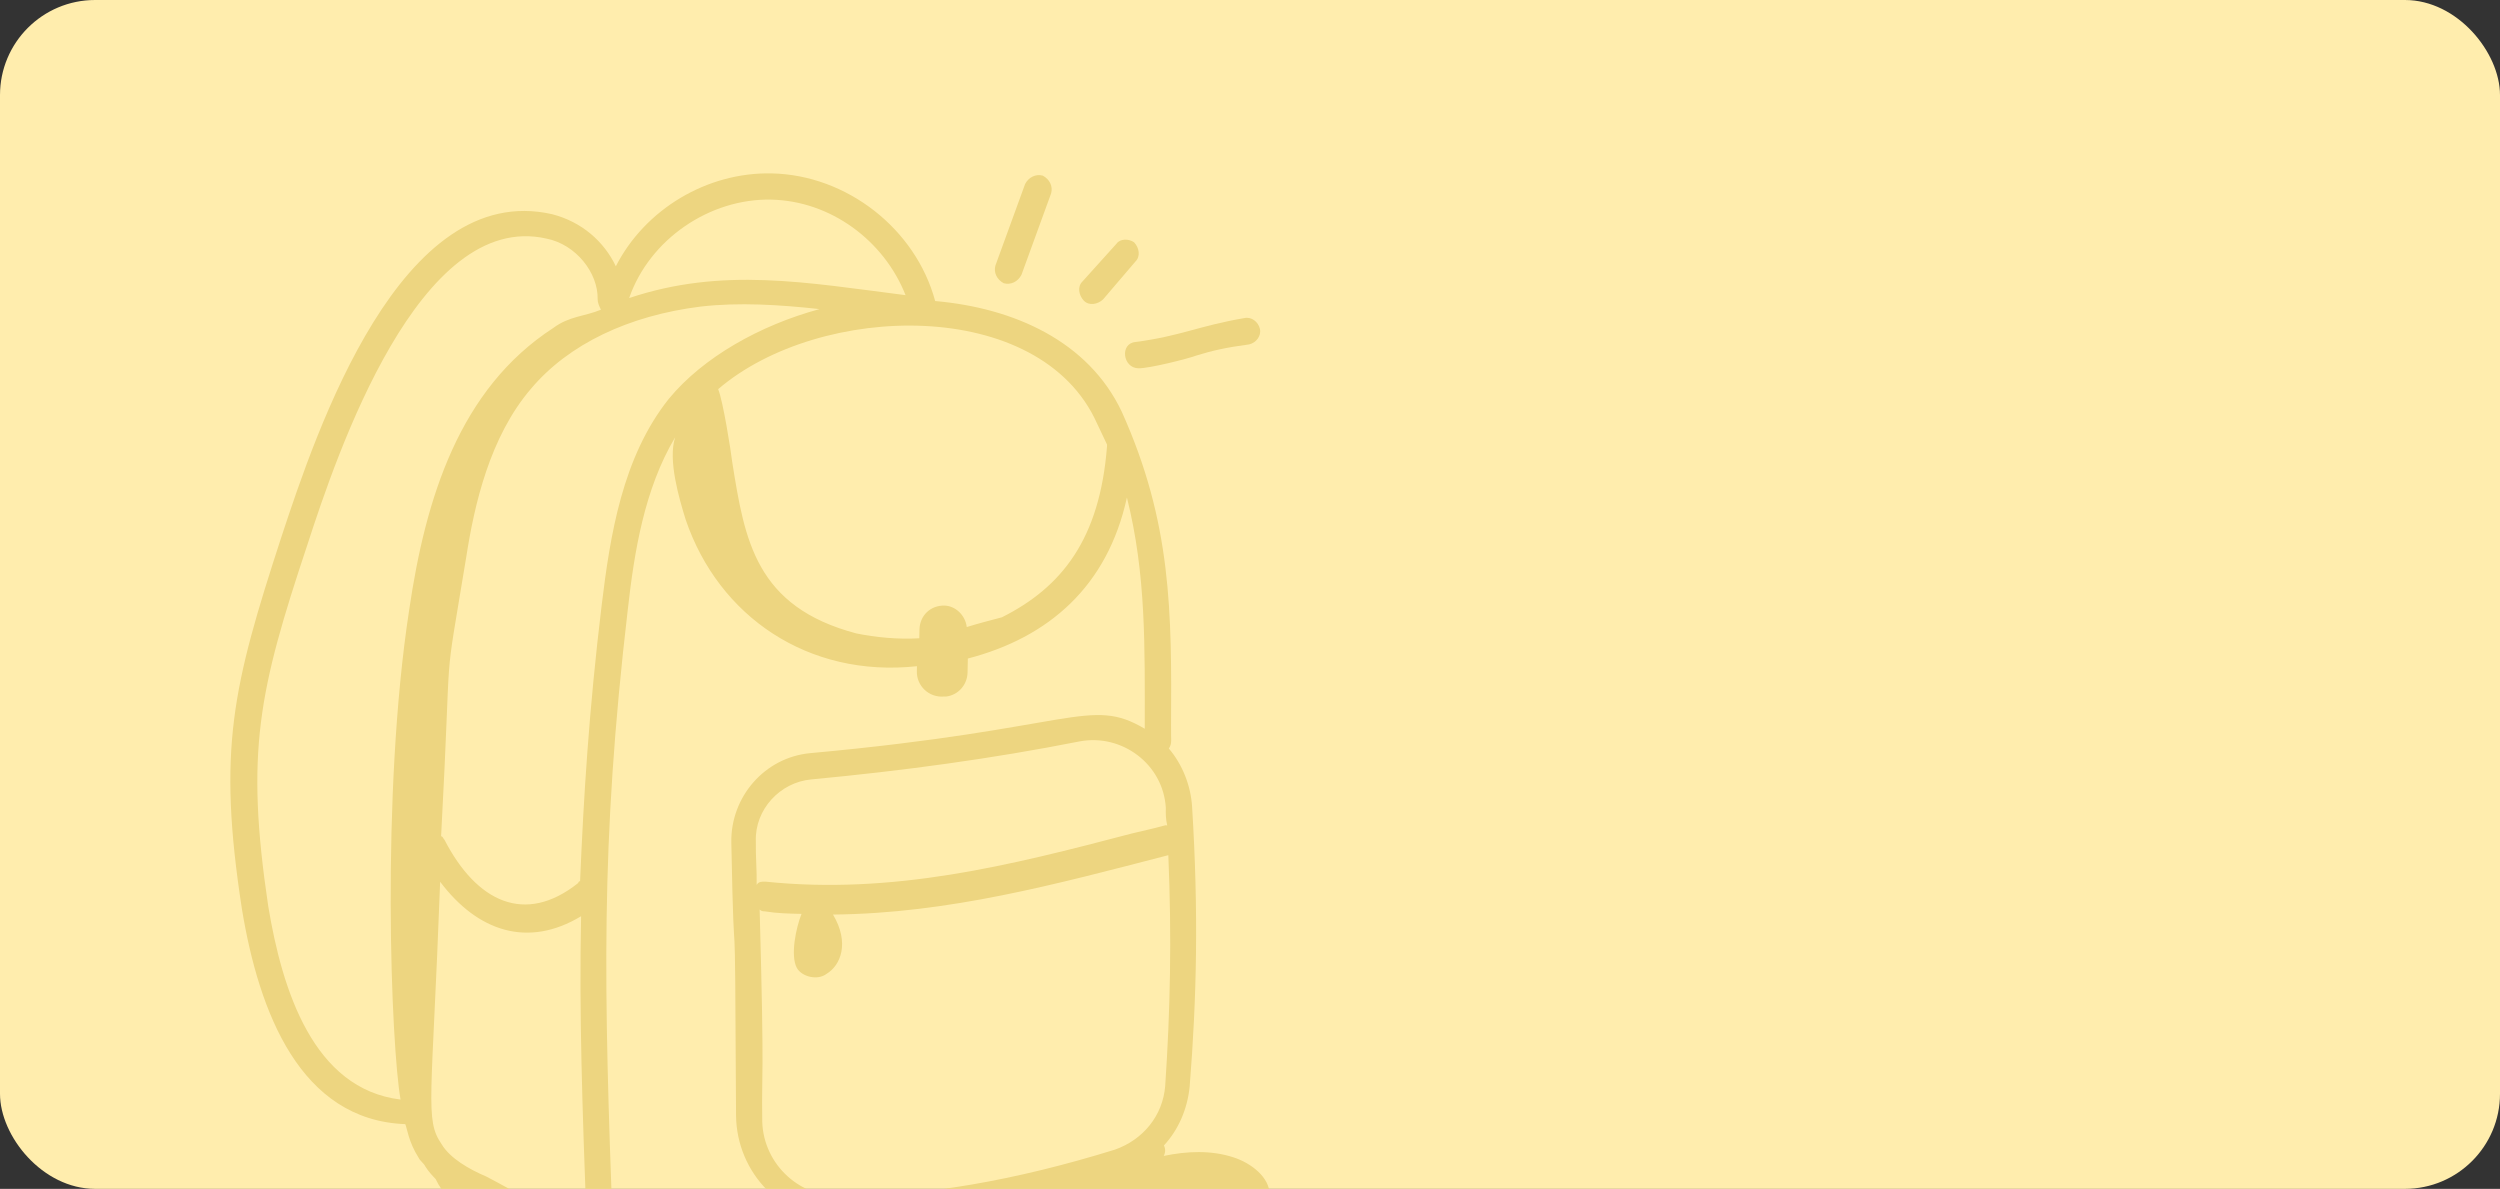 <svg width="368" height="175" viewBox="0 0 368 175" fill="none" xmlns="http://www.w3.org/2000/svg">
<rect x="0" y="0" width="368" height="175" fill="#333333" stroke="none"/>
<g clip-path="url(#clip0_142_16193)">
<rect width="368" height="175" rx="14" fill="#FFEDAD"/>
<path d="M137.658 44.313C134.793 33.696 124.662 25.758 113.596 25.523C104.074 25.322 94.947 30.793 90.65 39.199C88.925 35.558 85.639 32.656 81.286 31.534C58.995 26.428 46.63 63.242 41.403 79.094C34.243 101.084 31.988 110.305 35.611 133.811C38.12 149.055 44.222 164.889 59.657 165.473C59.904 165.994 60.118 168.058 61.613 170.407C61.859 170.927 62.368 171.195 62.615 171.715C63.113 172.498 63.617 173.024 64.121 173.549C66.093 177.71 71.673 181.691 74.728 183.3C84.404 188.397 95.717 189.151 106.525 189.379C131.231 189.902 155.75 187.074 179.557 181.398C182.919 180.697 186.817 178.977 186.883 175.889C186.937 173.316 184.15 171.197 181.592 170.37C178.269 169.27 174.66 169.451 171.298 170.153C171.567 169.643 171.578 169.129 171.331 168.608C173.439 166.336 174.791 163.275 175.119 159.935C176.169 146.826 176.436 134.216 175.476 118.748C175.284 115.654 174.062 112.539 172.052 110.179C172.583 109.418 172.337 108.898 172.38 106.839C172.477 90.106 172.497 76.975 165.12 60.599C160.191 50.196 149.223 45.33 137.658 44.313ZM98.477 58.674C91.601 67.282 89.812 78.831 88.564 89.103C86.694 104.511 85.907 117.368 85.388 129.715C85.388 129.715 85.131 129.71 85.125 129.967C77.269 136.238 70.134 132.74 65.434 123.629C65.183 123.366 65.188 123.109 64.931 123.103C66.63 91.471 65.087 103.539 68.633 81.987C69.825 74.288 72.097 64.295 78.168 57.215C83.714 50.638 92.556 46.448 103.14 45.127C108.819 44.475 114.732 44.857 120.64 45.497C111.836 47.886 103.497 52.601 98.477 58.674ZM77.701 176.669C75.669 175.338 73.632 174.265 71.595 173.193C69.043 172.109 66.245 170.505 65.002 168.419C62.505 164.761 63.588 162.21 64.789 129.794C70.298 137.12 77.713 139.594 85.537 134.868C85.237 149.022 85.715 162.935 86.369 180.714C83.04 179.871 83.04 179.871 77.701 176.669ZM113.515 29.384C122.265 29.569 130.123 35.399 133.299 43.448C118.663 41.593 106.354 39.273 92.611 43.874C95.627 35.184 104.507 29.193 113.515 29.384ZM39.482 133.378C36.1 110.65 38.093 101.681 45.241 80.205C49.647 66.652 61.733 30.863 80.438 35.121C84.796 35.985 88.055 40.174 87.973 44.034C87.962 44.548 88.209 45.069 88.455 45.589C86.117 46.569 83.801 46.52 81.447 48.273C67.611 57.249 62.636 73.364 60.229 89.791C56.049 116.994 57.581 154.101 58.962 161.854C46.121 160.295 41.536 145.78 39.482 133.378ZM171.516 159.859C171.166 164.228 168.259 167.771 164.109 169.228C149.337 173.807 135.9 176.098 123.799 176.099C117.36 176.22 112.064 170.959 112.2 164.525C112.09 157.571 112.55 160.156 111.819 133.879C112.071 134.142 112.328 134.147 112.586 134.153C114.382 134.448 116.183 134.486 117.984 134.524C117.169 136.567 116.31 140.668 117.301 142.491C118.046 143.794 120.351 144.358 121.66 143.356C123.746 142.113 125.103 138.794 122.617 134.622C139.613 134.467 155.409 130.167 171.978 125.883C172.494 137.995 172.265 148.803 171.516 159.859ZM158.944 109.129C165.147 107.973 171.231 112.479 171.61 118.923C171.594 119.696 171.577 120.468 171.813 121.502C171.041 121.486 172.848 121.267 166.639 122.68C148.515 127.446 131.432 131.719 112.678 129.778C112.163 129.767 111.649 129.756 111.38 130.265C111.424 128.206 111.216 125.885 111.259 123.826C111.1 119.188 114.79 115.147 119.433 114.73C132.848 113.469 146.016 111.688 158.944 109.129ZM168.509 107.272C160.372 102.465 158.21 107.311 119.257 110.864C112.55 111.495 107.535 117.31 107.651 124.007C108.141 149.506 108.166 124.018 108.346 164.186C108.423 172.684 115.225 179.78 123.98 179.708C126.811 179.767 129.647 179.57 132.741 179.378C118.779 182.172 100.737 183.078 90.218 181.31C88.916 145.495 88.328 124.628 92.414 89.699C93.365 81.223 94.848 71.986 99.387 64.358C98.286 67.681 99.968 73.381 100.932 76.491C105.78 90.754 118.977 99.787 134.976 98.066L134.96 98.838C134.916 100.897 136.68 102.737 139.001 102.528L139.258 102.534C141.065 102.314 142.385 100.798 142.423 98.996L142.466 96.937C154.375 93.842 163.031 86.301 165.882 73.231C168.731 84.62 168.508 95.171 168.509 107.272ZM161.479 62.324C161.972 63.364 162.465 64.405 162.958 65.445L162.952 65.702C161.892 79.326 156.335 86.417 147.487 90.864C145.674 91.341 143.862 91.817 142.307 92.299C142.088 90.493 140.571 89.173 139.027 89.141C136.968 89.097 135.391 90.608 135.348 92.667L135.321 93.954C132.227 94.146 128.887 93.818 126.067 93.243C111.217 89.325 109.622 79.507 107.803 68.14C107.584 66.333 106.449 59.1 105.715 57.282C120.662 44.468 153.121 43.61 161.479 62.324Z" fill="#EDD580"/>
<path d="M150.355 40.462L154.729 28.454C155.008 27.43 154.515 26.39 153.497 25.853C152.473 25.574 151.432 26.067 150.896 27.085L146.522 39.094C146.243 40.118 146.736 41.158 147.755 41.694C148.779 41.974 149.819 41.481 150.355 40.462Z" fill="#EDD580"/>
<path d="M164.355 35.866L159.346 41.424C158.558 42.18 158.788 43.472 159.544 44.261C160.299 45.049 161.591 44.819 162.38 44.063L167.132 38.499C167.92 37.744 167.69 36.452 166.934 35.663C166.173 35.132 164.887 35.105 164.355 35.866Z" fill="#EDD580"/>
<path d="M167.572 54.214C169.116 54.247 174.811 52.823 176.108 52.335C178.441 51.612 180.51 51.141 183.867 50.697C184.902 50.462 185.695 49.449 185.46 48.414C185.224 47.379 184.211 46.585 183.176 46.821C176.458 47.966 173.852 49.455 167.139 50.343C164.817 50.552 165.256 54.165 167.572 54.214Z" fill="#EDD580"/>
</g>
<defs>
<clipPath id="clip0_142_16193">
<rect width="368" height="175" rx="14" fill="white"/>
</clipPath>
</defs>
</svg>
